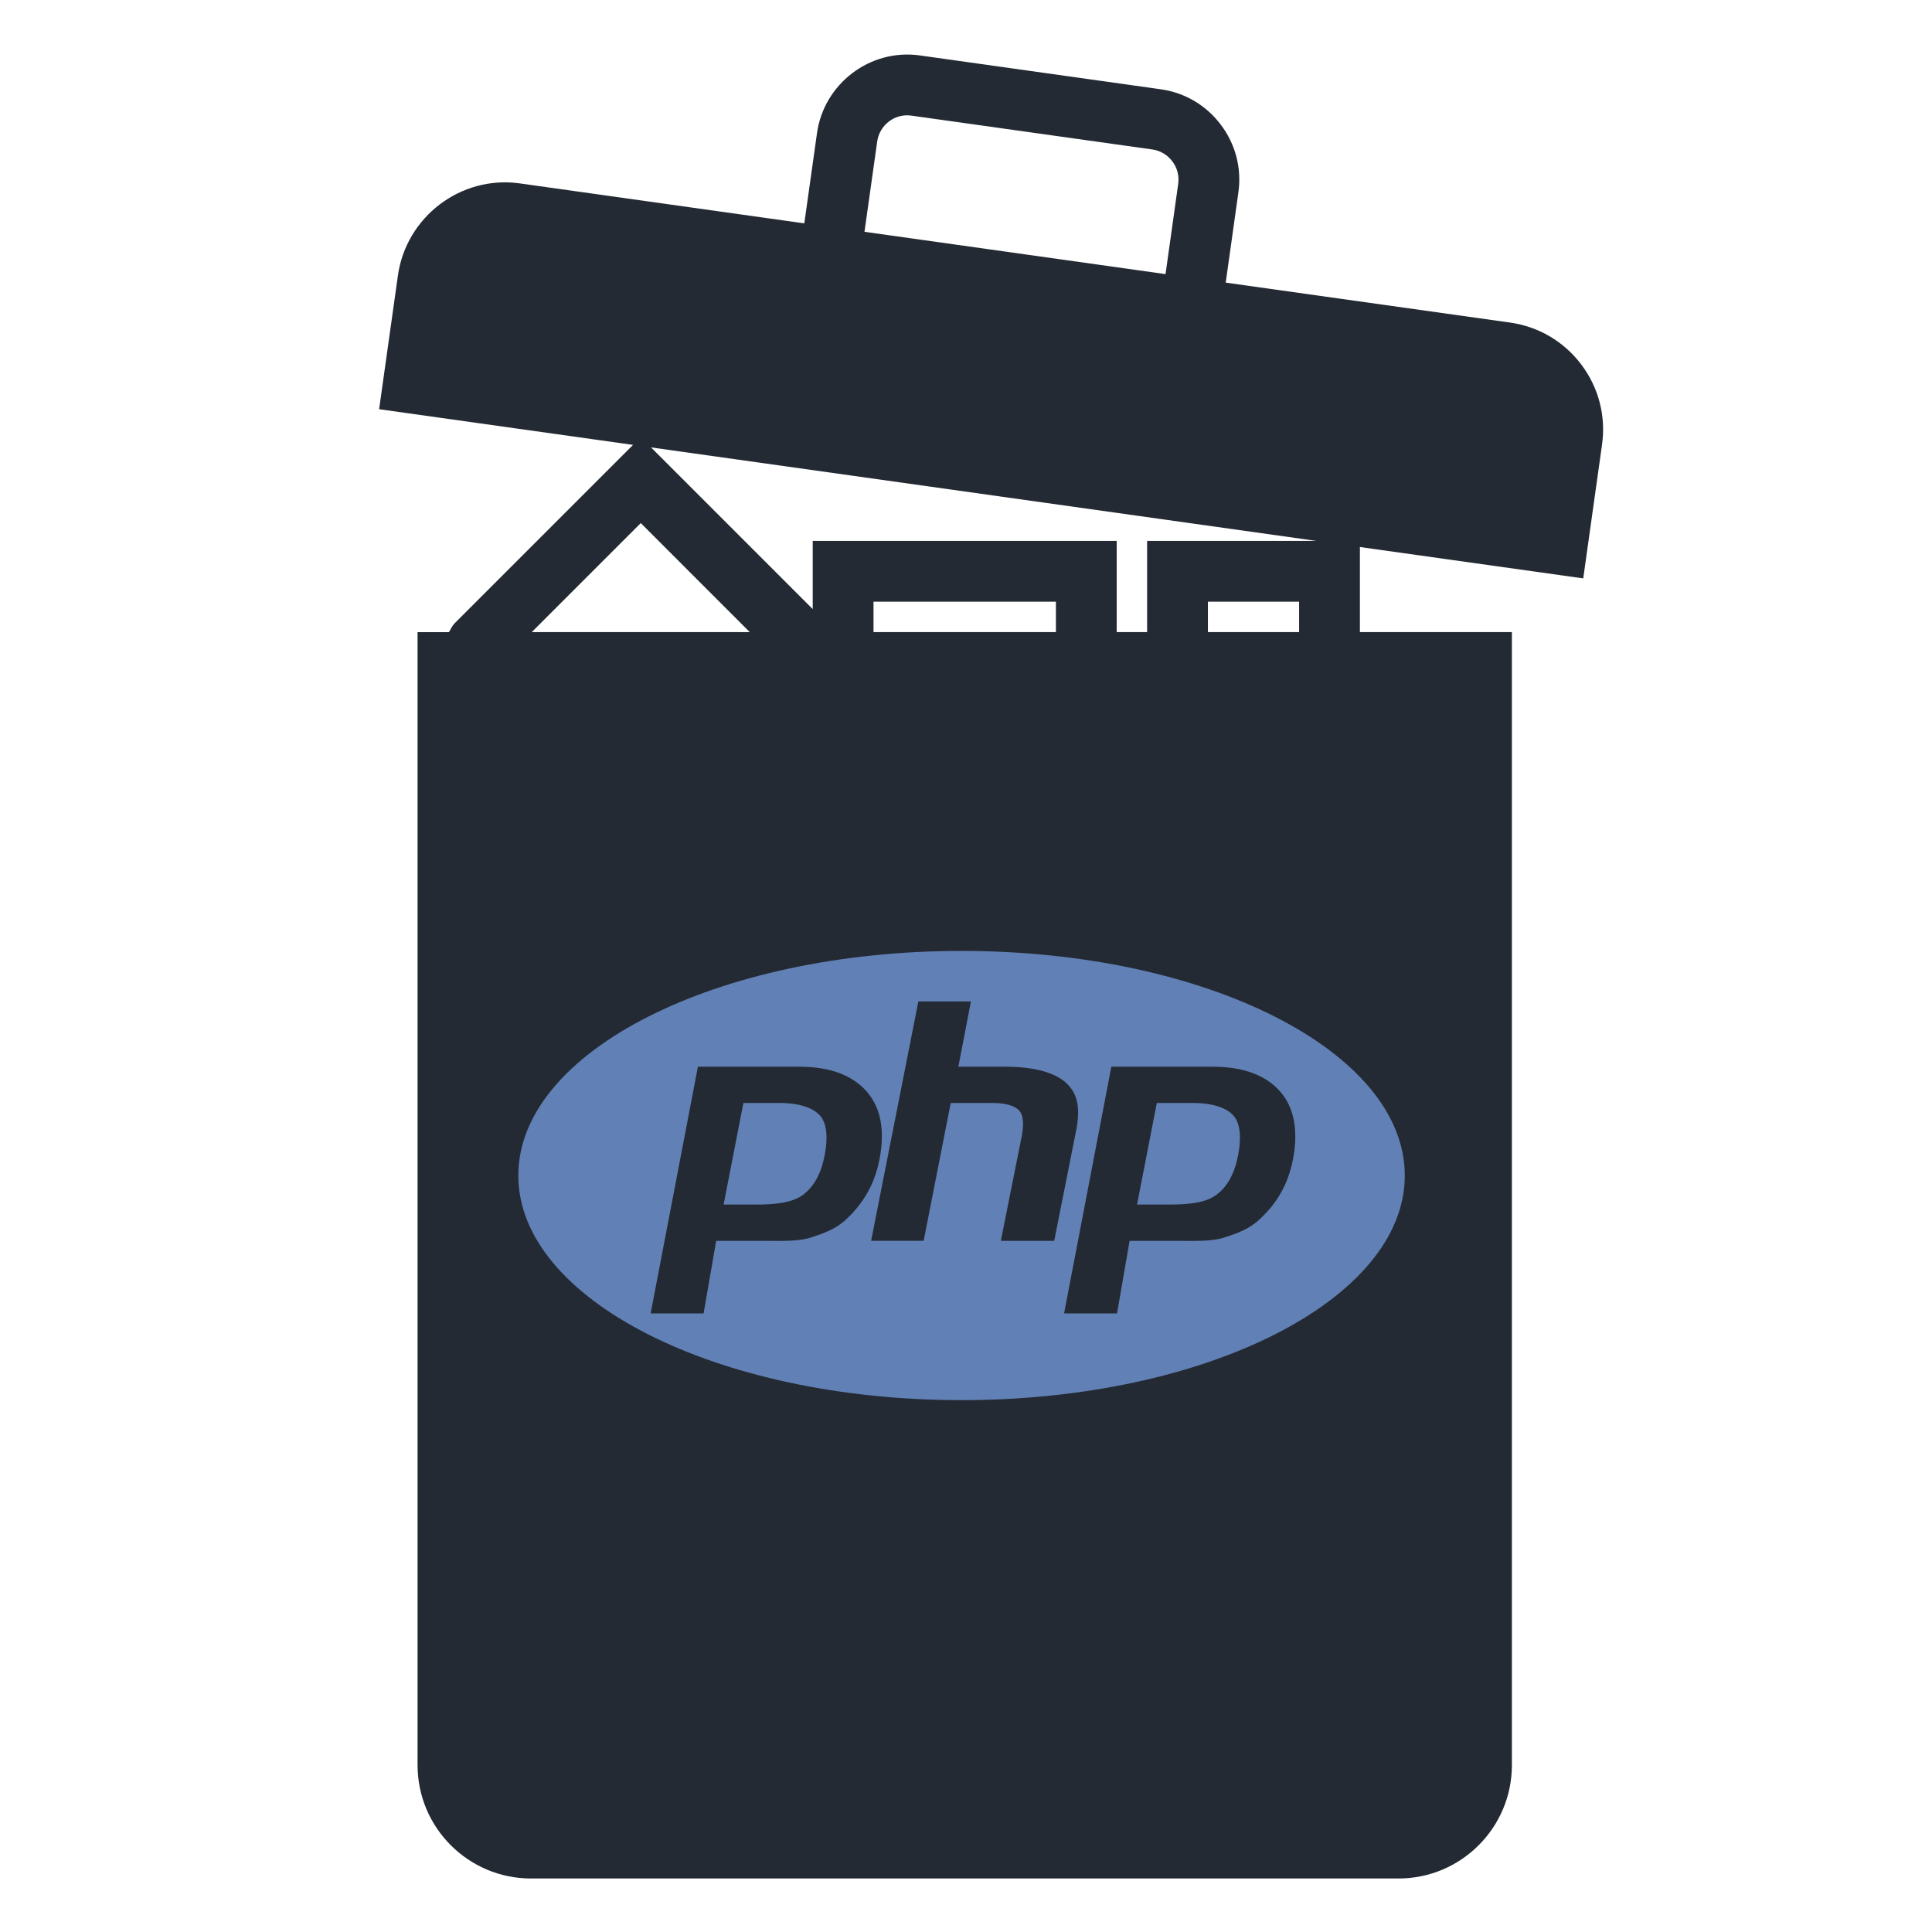<?xml version="1.0" encoding="UTF-8" standalone="no"?>
<!-- Created with Inkscape (http://www.inkscape.org/) -->

<svg
   xmlns:dc="http://purl.org/dc/elements/1.1/"
   xmlns:cc="http://creativecommons.org/ns#"
   xmlns:rdf="http://www.w3.org/1999/02/22-rdf-syntax-ns#"
   xmlns:svg="http://www.w3.org/2000/svg"
   xmlns="http://www.w3.org/2000/svg"
   xmlns:sodipodi="http://sodipodi.sourceforge.net/DTD/sodipodi-0.dtd"
   xmlns:inkscape="http://www.inkscape.org/namespaces/inkscape"
   width="128"
   height="128"
   viewBox="0 0 128 128"
   id="svg2"
   version="1.1"
   inkscape:version="0.91 r13725"
   sodipodi:docname="vscode-phpmd.svg">
  <defs
     id="defs4" />
  <sodipodi:namedview
     id="base"
     pagecolor="#ffffff"
     bordercolor="#666666"
     borderopacity="1.0"
     inkscape:pageopacity="0.0"
     inkscape:pageshadow="2"
     inkscape:zoom="0.7"
     inkscape:cx="-498.58832"
     inkscape:cy="243.77519"
     inkscape:document-units="px"
     inkscape:current-layer="layer2"
     showgrid="false"
     inkscape:window-width="1920"
     inkscape:window-height="1005"
     inkscape:window-x="-9"
     inkscape:window-y="-9"
     inkscape:window-maximized="1"
     units="px" />
  <g
     inkscape:groupmode="layer"
     id="layer2"
     inkscape:label="Laag 2"
     transform="translate(0,-924.362)">
    <g
       id="g4187"
       transform="matrix(2.014,0,0,2.014,5.243,927.975)"
       style="fill:#0c121c;fill-opacity:0.895;stroke:none;stroke-width:0.186;stroke-miterlimit:4;stroke-dasharray:none;stroke-opacity:1">
      <path
         id="path4149"
         d="M 49.416,10.199 C 48.844,9.44 48.011,8.949 47.07,8.817 L 37.718,7.503 38.135,4.532 C 38.246,3.741 38.042,2.952 37.558,2.31 37.074,1.668 36.373,1.254 35.581,1.143 L 27.661,0.03 C 26.004,-0.204 24.498,0.974 24.273,2.583 L 23.855,5.554 14.504,4.24 C 12.54,3.962 10.754,5.358 10.487,7.266 l -0.619,4.401 8.353,1.174 -5.855,5.855 c -0.09,0.09 -0.142,0.199 -0.201,0.305 l -1.032,0 0,37.271 c 0,2.057 1.673,3.729 3.729,3.729 l 28.541,0 c 2.057,0 3.729,-1.673 3.729,-3.729 l 0,-37.272 -5,0 0,-2.799 7.347,1.032 0.618,-4.399 c 0.132,-0.941 -0.109,-1.877 -0.681,-2.635 z M 26.253,2.861 C 26.328,2.326 26.824,1.929 27.382,2.01 l 7.922,1.113 c 0.262,0.037 0.496,0.176 0.658,0.391 0.162,0.214 0.23,0.477 0.193,0.738 L 35.738,7.223 25.835,5.831 26.253,2.861 Z M 14.89,19 18.476,15.414 22.061,19 14.89,19 Z m 11.242,0 0,-1 6,0 0,1 -6,0 z m 11,0 0,-1 3,0 0,1 -3,0 z m -2,-3 0,3 -1,0 0,-3 -10,0 0,2.243 -5.319,-5.319 21.889,3.076 -5.57,0 z"
         inkscape:connector-curvature="0"
         style="fill:#0c121c;fill-opacity:0.895;stroke:none;stroke-width:0.186;stroke-miterlimit:4;stroke-dasharray:none;stroke-opacity:1" />
      <g
         id="g4151"
         style="fill:#0c121c;fill-opacity:0.895;stroke:none;stroke-width:0.186;stroke-miterlimit:4;stroke-dasharray:none;stroke-opacity:1">
</g>
      <g
         id="g4153"
         style="fill:#0c121c;fill-opacity:0.895;stroke:none;stroke-width:0.186;stroke-miterlimit:4;stroke-dasharray:none;stroke-opacity:1">
</g>
      <g
         id="g4155"
         style="fill:#0c121c;fill-opacity:0.895;stroke:none;stroke-width:0.186;stroke-miterlimit:4;stroke-dasharray:none;stroke-opacity:1">
</g>
      <g
         id="g4157"
         style="fill:#0c121c;fill-opacity:0.895;stroke:none;stroke-width:0.186;stroke-miterlimit:4;stroke-dasharray:none;stroke-opacity:1">
</g>
      <g
         id="g4159"
         style="fill:#0c121c;fill-opacity:0.895;stroke:none;stroke-width:0.186;stroke-miterlimit:4;stroke-dasharray:none;stroke-opacity:1">
</g>
      <g
         id="g4161"
         style="fill:#0c121c;fill-opacity:0.895;stroke:none;stroke-width:0.186;stroke-miterlimit:4;stroke-dasharray:none;stroke-opacity:1">
</g>
      <g
         id="g4163"
         style="fill:#0c121c;fill-opacity:0.895;stroke:none;stroke-width:0.186;stroke-miterlimit:4;stroke-dasharray:none;stroke-opacity:1">
</g>
      <g
         id="g4165"
         style="fill:#0c121c;fill-opacity:0.895;stroke:none;stroke-width:0.186;stroke-miterlimit:4;stroke-dasharray:none;stroke-opacity:1">
</g>
      <g
         id="g4167"
         style="fill:#0c121c;fill-opacity:0.895;stroke:none;stroke-width:0.186;stroke-miterlimit:4;stroke-dasharray:none;stroke-opacity:1">
</g>
      <g
         id="g4169"
         style="fill:#0c121c;fill-opacity:0.895;stroke:none;stroke-width:0.186;stroke-miterlimit:4;stroke-dasharray:none;stroke-opacity:1">
</g>
      <g
         id="g4171"
         style="fill:#0c121c;fill-opacity:0.895;stroke:none;stroke-width:0.186;stroke-miterlimit:4;stroke-dasharray:none;stroke-opacity:1">
</g>
      <g
         id="g4173"
         style="fill:#0c121c;fill-opacity:0.895;stroke:none;stroke-width:0.186;stroke-miterlimit:4;stroke-dasharray:none;stroke-opacity:1">
</g>
      <g
         id="g4175"
         style="fill:#0c121c;fill-opacity:0.895;stroke:none;stroke-width:0.186;stroke-miterlimit:4;stroke-dasharray:none;stroke-opacity:1">
</g>
      <g
         id="g4177"
         style="fill:#0c121c;fill-opacity:0.895;stroke:none;stroke-width:0.186;stroke-miterlimit:4;stroke-dasharray:none;stroke-opacity:1">
</g>
      <g
         id="g4179"
         style="fill:#0c121c;fill-opacity:0.895;stroke:none;stroke-width:0.186;stroke-miterlimit:4;stroke-dasharray:none;stroke-opacity:1">
</g>
    </g>
  </g>
  <g
     inkscape:label="Laag 1"
     inkscape:groupmode="layer"
     id="layer1"
     transform="translate(0,-924.362)">
    <path
       id="path4138"
       d="m 63.705,987.363 c -16.217,0 -29.365,6.663 -29.365,14.881 0,8.219 13.148,14.881 29.365,14.881 16.217,0 29.365,-6.663 29.365,-14.881 0,-8.219 -13.148,-14.881 -29.365,-14.881 z m -7.641,17.781 c -0.701,0.656 -1.479,0.926 -2.336,1.205 -0.857,0.279 -1.948,0.222 -3.274,0.222 l -3.005,0 -0.833,4.806 -3.509,0 3.131,-16.342 6.748,0 c 2.03,0 3.511,0.584 4.442,1.65 0.931,1.066 1.211,2.578 0.84,4.488 -0.153,0.787 -0.411,1.518 -0.776,2.17 -0.365,0.652 -0.841,1.261 -1.428,1.802 z m 10.243,1.427 1.385,-6.931 c 0.158,-0.811 0.1,-1.414 -0.174,-1.709 -0.274,-0.295 -0.857,-0.493 -1.747,-0.493 l -2.783,0 -1.793,9.132 -3.482,0 3.131,-15.861 3.482,0 -0.832,4.326 3.102,0 c 1.952,0 3.298,0.392 4.038,1.072 0.741,0.681 0.963,1.613 0.667,3.138 l -1.457,7.326 -3.537,0 z m 19.35,-5.373 c -0.153,0.787 -0.411,1.506 -0.775,2.157 -0.364,0.652 -0.84,1.249 -1.428,1.789 -0.701,0.656 -1.479,0.926 -2.336,1.205 -0.857,0.279 -1.948,0.222 -3.274,0.222 l -3.005,0 -0.832,4.806 -3.509,0 3.131,-16.342 6.749,0 c 2.03,0 3.511,0.584 4.442,1.65 0.93,1.066 1.21,2.604 0.839,4.513 z m -6.611,-3.76 -2.404,0 -1.311,6.729 2.135,0 c 1.414,0 2.469,-0.139 3.161,-0.673 0.693,-0.533 1.16,-1.359 1.403,-2.606 0.233,-1.197 0.127,-2.131 -0.317,-2.623 -0.445,-0.492 -1.333,-0.827 -2.667,-0.827 z m -27.39,0 -2.404,0 -1.311,6.729 2.135,0 c 1.415,0 2.469,-0.139 3.161,-0.673 0.693,-0.533 1.16,-1.359 1.402,-2.606 0.233,-1.197 0.127,-2.131 -0.317,-2.623 -0.444,-0.492 -1.332,-0.827 -2.666,-0.827 z"
       inkscape:connector-curvature="0"
       style="fill:#6181b6" />
  </g>
</svg>
